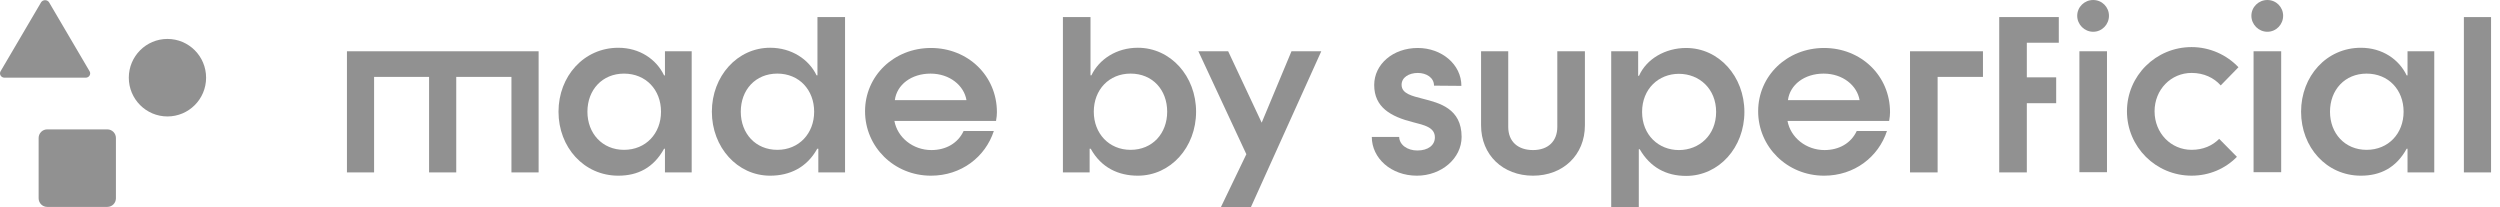 <svg width="157" height="13" viewBox="0 0 157 13" fill="none" xmlns="http://www.w3.org/2000/svg">
<path d="M10.516 7.313C11.857 7.313 12.943 6.223 12.943 4.879C12.943 3.535 11.857 2.445 10.516 2.445C9.176 2.445 8.089 3.535 8.089 4.879C8.089 6.223 9.176 7.313 10.516 7.313Z" fill="#919191"/>
<path d="M6.74 8.125H2.965C2.667 8.125 2.426 8.368 2.426 8.666V12.453C2.426 12.752 2.667 12.994 2.965 12.994H6.74C7.038 12.994 7.28 12.752 7.28 12.453V8.666C7.28 8.368 7.038 8.125 6.74 8.125Z" fill="#919191"/>
<path d="M5.625 4.745C5.65 4.704 5.663 4.657 5.663 4.609C5.663 4.562 5.65 4.515 5.625 4.474L3.078 0.139C3.051 0.1 3.015 0.067 2.972 0.045C2.929 0.022 2.88 0.011 2.831 0.011C2.782 0.011 2.734 0.022 2.691 0.045C2.648 0.067 2.611 0.1 2.584 0.139L0.037 4.474C0.013 4.515 -0 4.562 5.67063e-06 4.61C0 4.658 0.014 4.705 0.039 4.746C0.064 4.787 0.101 4.821 0.144 4.844C0.187 4.868 0.236 4.88 0.286 4.879H5.381C5.43 4.879 5.479 4.867 5.522 4.843C5.564 4.82 5.6 4.786 5.625 4.745Z" fill="#919191"/>
<path d="M154.732 10.827V1.073H156.438V10.827H154.732Z" fill="#919191"/>
<path d="M148.263 11.033C146.104 11.033 144.508 9.245 144.508 7.016C144.508 4.788 146.104 3 148.263 3C149.611 3 150.657 3.729 151.138 4.733H151.193V3.22H152.872V10.827H151.193V9.341H151.138C150.478 10.538 149.488 11.033 148.263 11.033ZM148.621 9.41C149.997 9.41 150.946 8.378 150.946 7.016C150.946 5.641 149.997 4.623 148.621 4.623C147.259 4.623 146.324 5.641 146.324 7.016C146.324 8.378 147.259 9.41 148.621 9.41Z" fill="#919191"/>
<path d="M142.391 1.995C141.841 1.995 141.387 1.541 141.387 0.99C141.387 0.44 141.841 0 142.391 0C142.941 0 143.381 0.44 143.381 0.99C143.381 1.541 142.941 1.995 142.391 1.995ZM141.524 10.813V3.219H143.258V10.813H141.524Z" fill="#919191"/>
<path d="M137.631 11.032C135.389 11.032 133.573 9.23 133.573 6.988C133.573 4.759 135.389 2.957 137.631 2.957C138.787 2.957 139.846 3.452 140.575 4.223L139.461 5.364C139.035 4.883 138.402 4.58 137.631 4.58C136.338 4.58 135.307 5.626 135.307 6.988C135.307 8.363 136.338 9.409 137.631 9.409C138.361 9.409 138.938 9.147 139.365 8.721L140.479 9.849C139.75 10.592 138.746 11.032 137.631 11.032Z" fill="#919191"/>
<path d="M131.453 1.995C130.903 1.995 130.449 1.541 130.449 0.99C130.449 0.44 130.903 0 131.453 0C132.003 0 132.443 0.44 132.443 0.99C132.443 1.541 132.003 1.995 131.453 1.995ZM125.551 10.826V1.073H129.293V2.683H127.285V4.856H129.128V6.479H127.285V10.826H125.551ZM130.586 10.813V3.219H132.319V10.813H130.586Z" fill="#919191"/>
<path d="M119.949 10.827V3.22H124.53V4.829H121.682V10.827H119.949Z" fill="#919191"/>
<path d="M114.553 11.033C112.228 11.033 110.412 9.217 110.412 6.989C110.412 4.76 112.228 3.013 114.553 3.013C116.878 3.013 118.694 4.76 118.694 7.044C118.694 7.168 118.68 7.388 118.638 7.594H112.255C112.448 8.64 113.425 9.424 114.58 9.424C115.488 9.424 116.245 8.997 116.603 8.227H118.501C117.964 9.864 116.451 11.033 114.553 11.033ZM112.283 6.287H116.781C116.63 5.379 115.736 4.623 114.525 4.623C113.315 4.623 112.407 5.324 112.283 6.287Z" fill="#919191"/>
<path d="M101.184 13V3.22H102.876V4.76H102.931C103.398 3.701 104.581 3.013 105.888 3.013C107.952 3.013 109.548 4.802 109.548 7.03C109.548 9.259 107.952 11.047 105.888 11.047C104.636 11.047 103.632 10.511 102.972 9.369H102.917V13H101.184ZM105.434 9.424C106.714 9.424 107.773 8.488 107.773 7.03C107.773 5.572 106.714 4.636 105.434 4.636C104.169 4.636 103.123 5.572 103.123 7.03C103.123 8.488 104.169 9.424 105.434 9.424Z" fill="#919191"/>
<path d="M96.272 11.033C94.387 11.033 93.011 9.74 93.011 7.869V3.22H94.717V7.966C94.717 8.915 95.35 9.424 96.272 9.424C97.234 9.424 97.799 8.86 97.799 7.966V3.22H99.532V7.869C99.532 9.74 98.156 11.033 96.272 11.033Z" fill="#919191"/>
<path d="M88.983 11.033C87.359 11.033 86.149 9.933 86.149 8.598H87.868C87.882 9.094 88.377 9.451 89.01 9.451C89.684 9.451 90.111 9.121 90.111 8.626C90.111 7.993 89.437 7.855 88.749 7.677C87.318 7.319 86.3 6.727 86.3 5.338C86.3 4.031 87.483 3.013 89.038 3.013C90.537 3.013 91.775 4.045 91.775 5.393L90.056 5.379C90.056 4.87 89.574 4.581 89.038 4.581C88.487 4.581 88.02 4.857 88.02 5.324C88.02 5.888 88.68 6.026 89.368 6.205C90.386 6.466 91.789 6.81 91.789 8.598C91.789 9.946 90.523 11.033 88.983 11.033Z" fill="#919191"/>
<path d="M76.675 13.001L78.271 9.685L75.258 3.22H77.129L79.234 7.704L81.105 3.22H82.976L78.56 13.001H76.675Z" fill="#919191"/>
<path d="M71.455 11.033C70.245 11.033 69.158 10.538 68.498 9.341H68.429V10.827H66.751V1.073H68.484V4.732H68.539C69.02 3.728 70.107 2.999 71.455 2.999C73.519 2.999 75.114 4.787 75.114 7.016C75.114 9.245 73.519 11.033 71.455 11.033ZM71.001 9.41C72.377 9.41 73.299 8.378 73.299 7.016C73.299 5.64 72.377 4.622 71.001 4.622C69.639 4.622 68.69 5.64 68.69 7.016C68.69 8.378 69.639 9.41 71.001 9.41Z" fill="#919191"/>
<path d="M58.465 11.033C56.141 11.033 54.325 9.217 54.325 6.989C54.325 4.76 56.141 3.013 58.465 3.013C60.79 3.013 62.606 4.76 62.606 7.044C62.606 7.168 62.592 7.388 62.551 7.594H56.168C56.361 8.64 57.337 9.424 58.493 9.424C59.401 9.424 60.157 8.997 60.515 8.227H62.413C61.877 9.864 60.364 11.033 58.465 11.033ZM56.196 6.287H60.694C60.543 5.379 59.648 4.623 58.438 4.623C57.227 4.623 56.319 5.324 56.196 6.287Z" fill="#919191"/>
<path d="M48.364 11.033C46.301 11.033 44.705 9.245 44.705 7.016C44.705 4.787 46.301 2.999 48.364 2.999C49.712 2.999 50.799 3.728 51.281 4.732H51.336V1.073H53.069V10.827H51.391V9.341H51.322C50.662 10.538 49.575 11.033 48.364 11.033ZM48.818 9.41C50.18 9.41 51.129 8.378 51.129 7.016C51.129 5.64 50.18 4.622 48.818 4.622C47.443 4.622 46.521 5.64 46.521 7.016C46.521 8.378 47.443 9.41 48.818 9.41Z" fill="#919191"/>
<path d="M38.829 11.033C36.669 11.033 35.074 9.245 35.074 7.016C35.074 4.788 36.669 3 38.829 3C40.177 3 41.223 3.729 41.704 4.733H41.759V3.22H43.438V10.827H41.759V9.341H41.704C41.044 10.538 40.054 11.033 38.829 11.033ZM39.187 9.41C40.563 9.41 41.512 8.378 41.512 7.016C41.512 5.641 40.563 4.623 39.187 4.623C37.825 4.623 36.89 5.641 36.89 7.016C36.89 8.378 37.825 9.41 39.187 9.41Z" fill="#919191"/>
<path d="M33.825 3.22V10.827H32.119V4.829H28.652V10.827H26.946V4.829H23.493V10.827H21.788V3.22H33.825Z" fill="#919191"/>
</svg>
